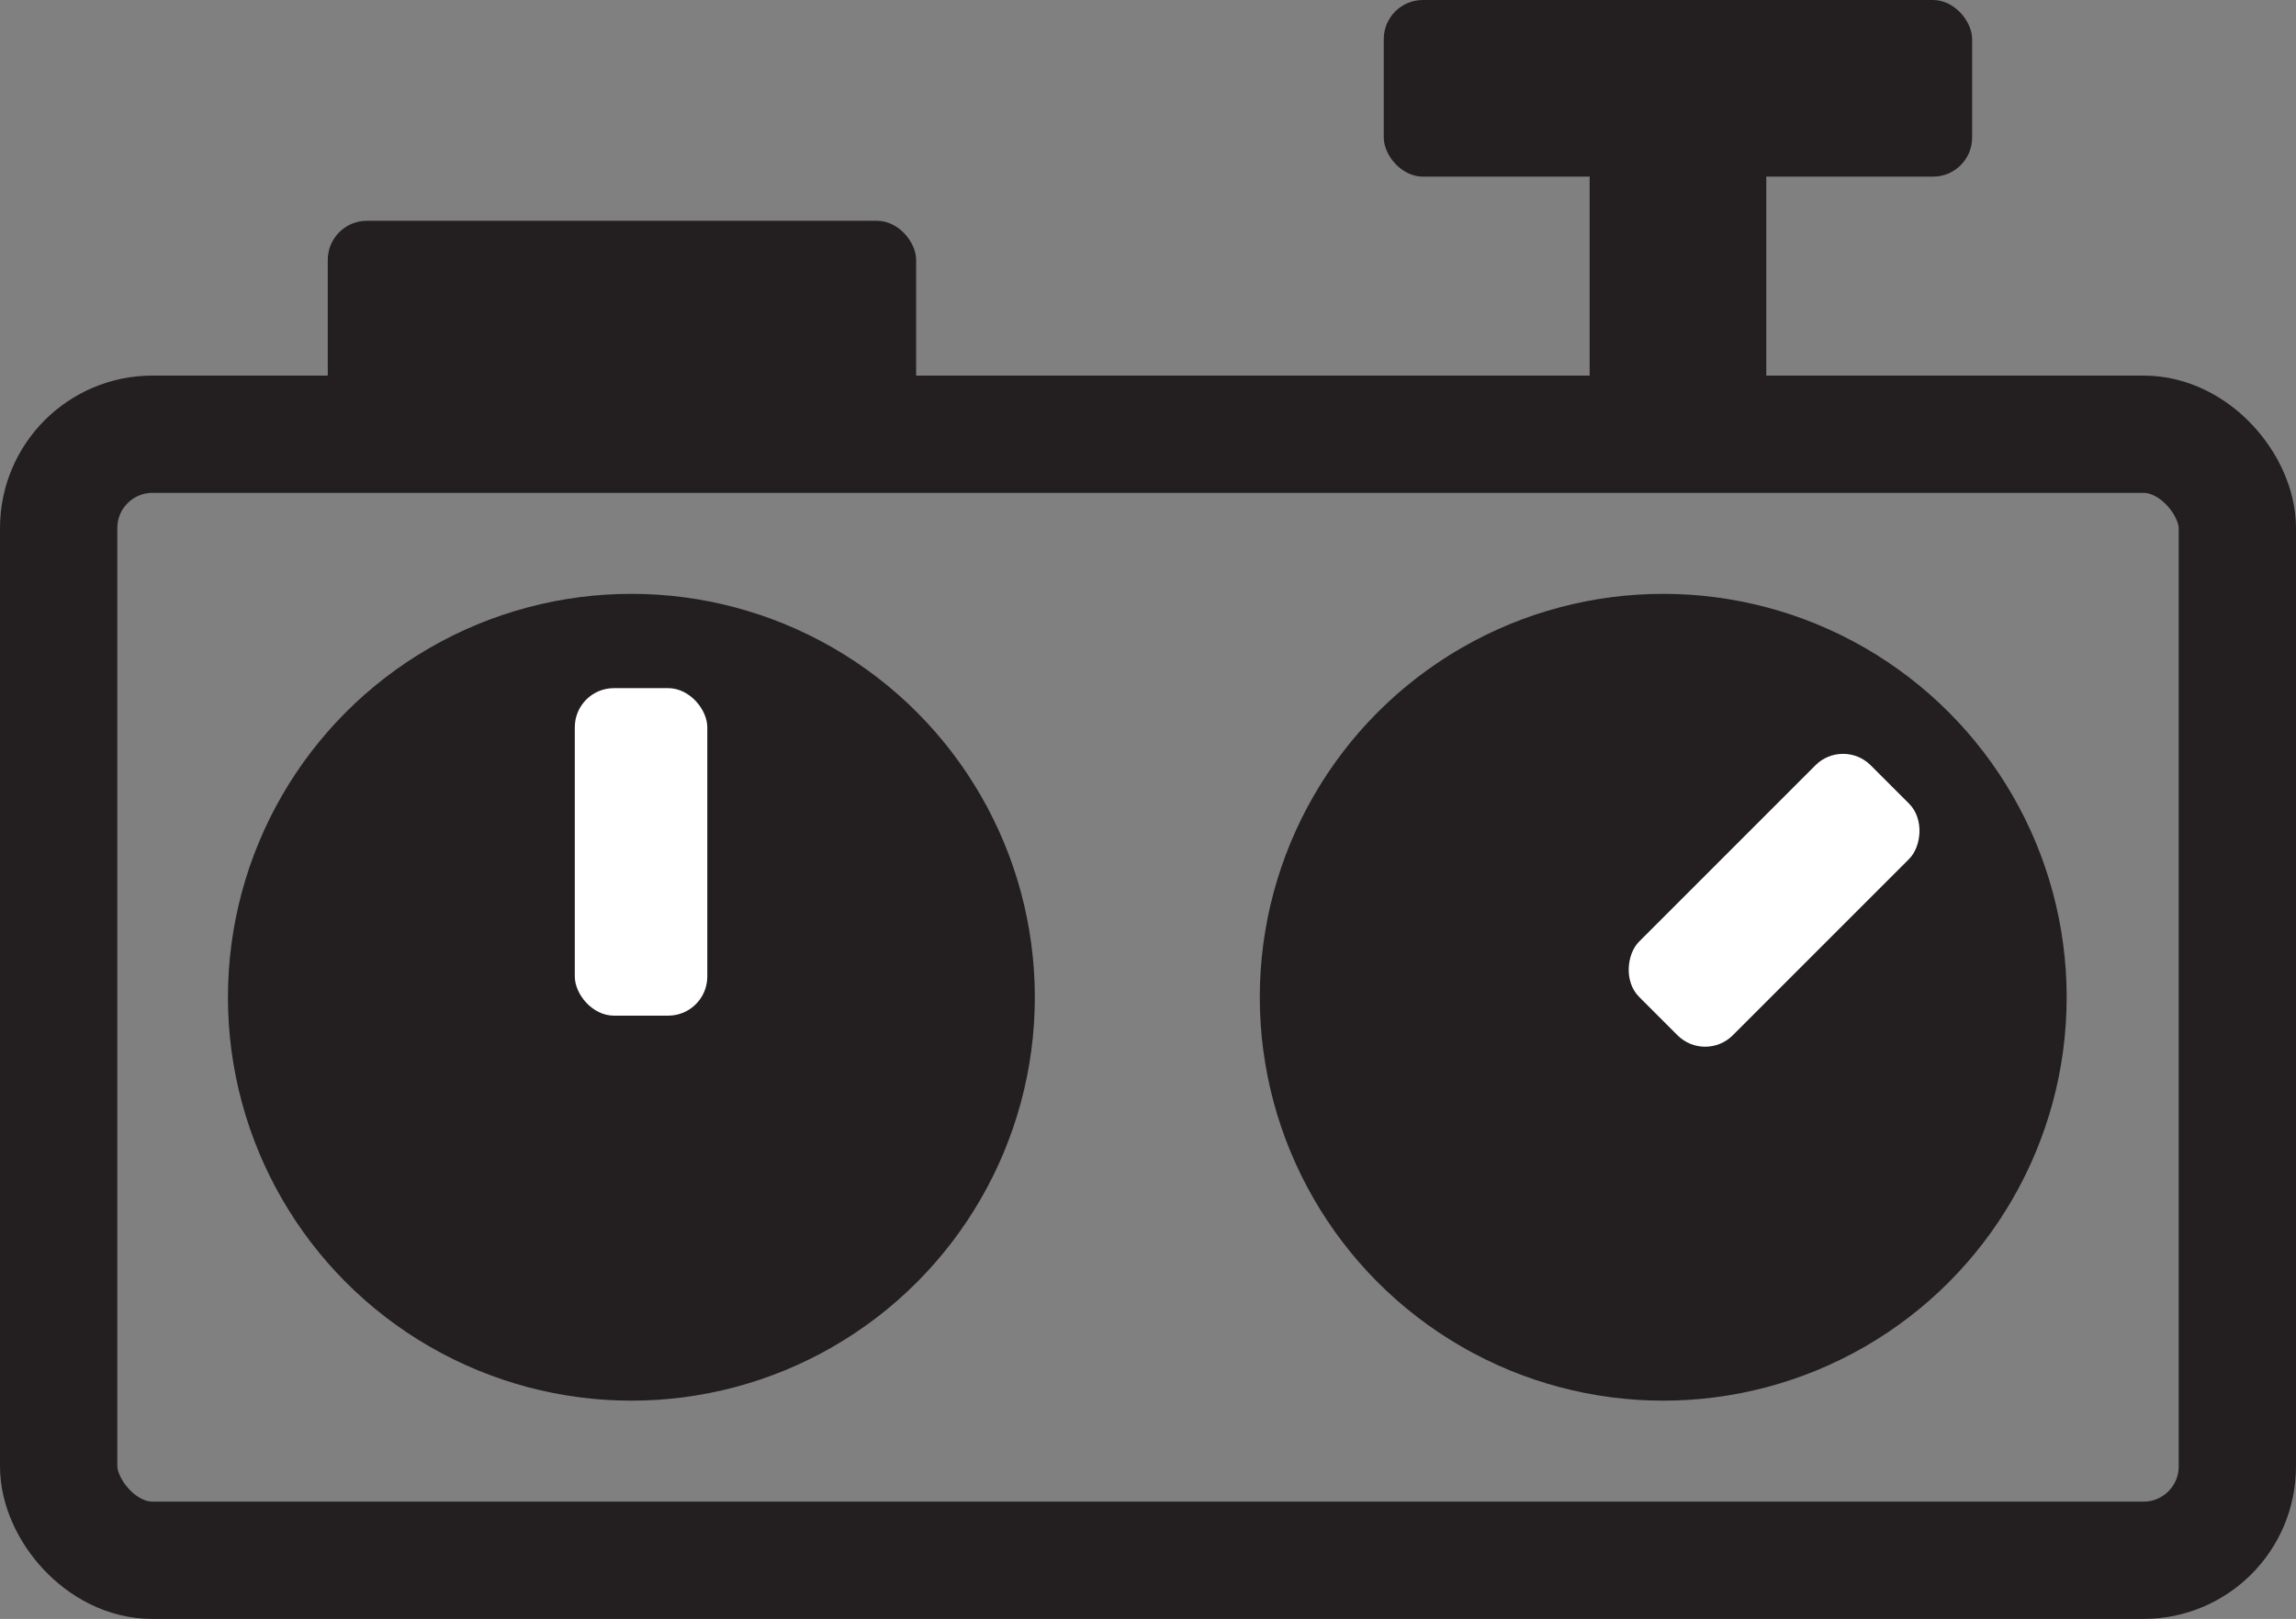 <svg id="Layer_1" data-name="Layer 1" xmlns="http://www.w3.org/2000/svg" viewBox="0 0 293.588 207.029"><rect x="0" y="0" width="293.588" height="207.029" fill="#808080" stroke="none"/><defs><style>.cls-1{fill:none;stroke:#231f20;stroke-miterlimit:10;stroke-width:15px;}.cls-2{fill:#231f20;}.cls-3{fill:#fff;}</style></defs><rect class="cls-1" x="7.5" y="55.529" width="278.588" height="144" rx="12"/><circle class="cls-2" cx="80.735" cy="127.529" r="51.588"/><rect class="cls-3" x="73.5" y="88" width="16.941" height="41.882" rx="5"/><circle class="cls-2" cx="212.676" cy="127.529" r="51.588"/><rect class="cls-2" x="41.912" y="28.235" width="75.235" height="32.471" rx="5"/><rect class="cls-2" x="176.941" width="75.235" height="22.588" rx="5"/><rect class="cls-2" x="193.162" y="28.015" width="42.794" height="22.588" rx="5" transform="translate(253.868 -175.25) rotate(90)"/><rect class="cls-3" x="218.382" y="94.188" width="16.941" height="41.882" rx="5" transform="translate(147.852 -126.689) rotate(45)"/></svg>